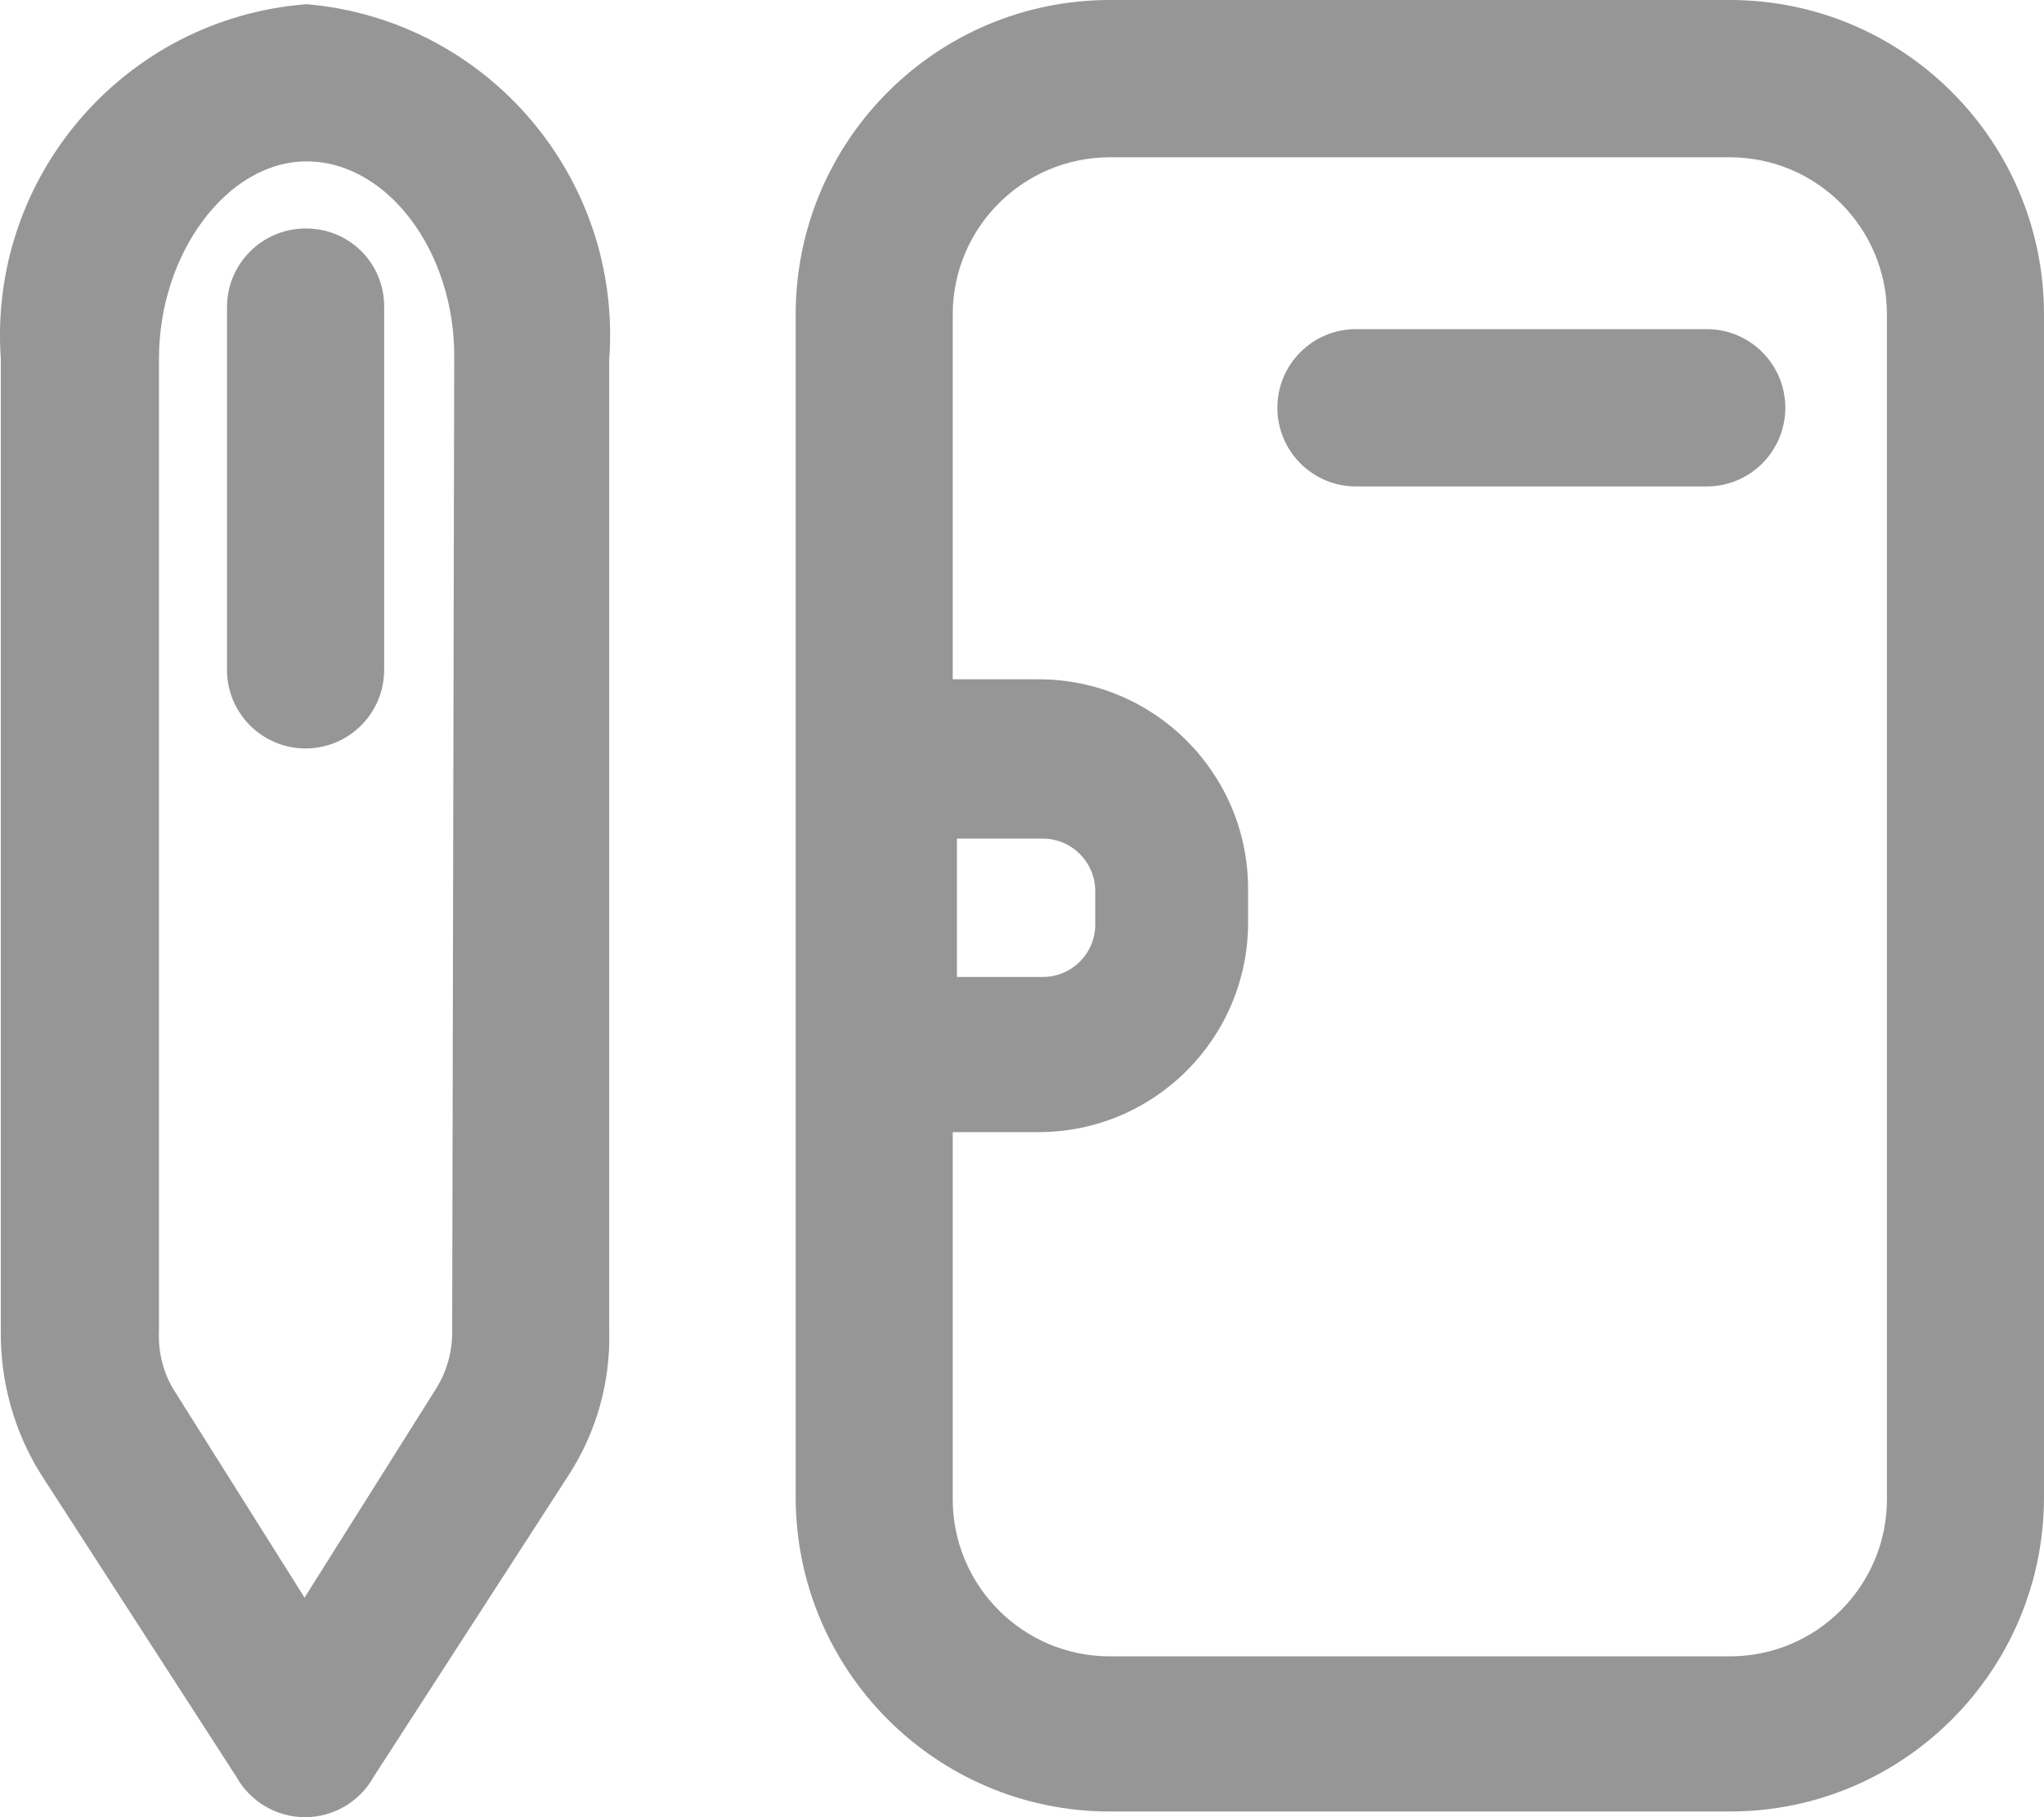 <svg xmlns="http://www.w3.org/2000/svg" width="18" height="16" viewBox="0 0 18 16" fill="none">
  <g opacity="0.7">
    <path fill-rule="evenodd" clip-rule="evenodd" d="M15.233 0H9.774C8.246 0 7.007 1.24 7.007 2.769V13.181C7.007 14.71 8.246 15.95 9.774 15.95H15.233C16.761 15.95 18 14.71 18 13.181V2.769C18 1.24 16.761 0 15.233 0ZM8.427 7.384H9.183C9.438 7.384 9.645 7.591 9.645 7.846V8.141C9.645 8.396 9.438 8.602 9.183 8.602H8.427V7.384ZM15.233 14.584C15.997 14.584 16.617 13.964 16.617 13.199V2.769C16.617 2.004 15.997 1.385 15.233 1.385H9.774C9.01 1.385 8.39 2.004 8.39 2.769V5.981H9.146C10.165 5.981 10.991 6.808 10.991 7.827V8.122C10.991 9.142 10.165 9.968 9.146 9.968H8.39V13.199C8.39 13.964 9.01 14.584 9.774 14.584H15.233Z" fill="#696969"/>
    <path fill-rule="evenodd" clip-rule="evenodd" d="M0.007 3.157C-0.104 1.553 1.099 0.16 2.7 0.037C4.294 0.174 5.482 1.569 5.365 3.166V11.722C5.376 12.166 5.254 12.603 5.015 12.977L3.29 15.645C3.168 15.864 2.937 16 2.686 16C2.435 16 2.204 15.864 2.082 15.645L0.358 12.977C0.124 12.601 0.003 12.165 0.007 11.722V3.157ZM3.844 12.221C3.936 12.071 3.984 11.898 3.982 11.722L4 3.157C4.01 2.215 3.41 1.421 2.7 1.421C1.999 1.421 1.4 2.234 1.4 3.157V11.722C1.392 11.896 1.433 12.069 1.52 12.221L2.682 14.067L3.844 12.221Z" fill="#696969"/>
    <path d="M2.691 2.012C2.309 2.012 1.999 2.322 1.999 2.704V5.898C1.999 6.28 2.309 6.59 2.691 6.59C3.073 6.59 3.383 6.28 3.383 5.898V2.704C3.385 2.52 3.313 2.343 3.183 2.212C3.052 2.082 2.875 2.01 2.691 2.012Z" fill="#696969"/>
    <path d="M15.03 2.898H11.941C11.559 2.898 11.249 3.208 11.249 3.59C11.249 3.973 11.559 4.283 11.941 4.283H15.03C15.412 4.283 15.722 3.973 15.722 3.59C15.722 3.208 15.412 2.898 15.03 2.898Z" fill="#696969"/>
  </g>
</svg>